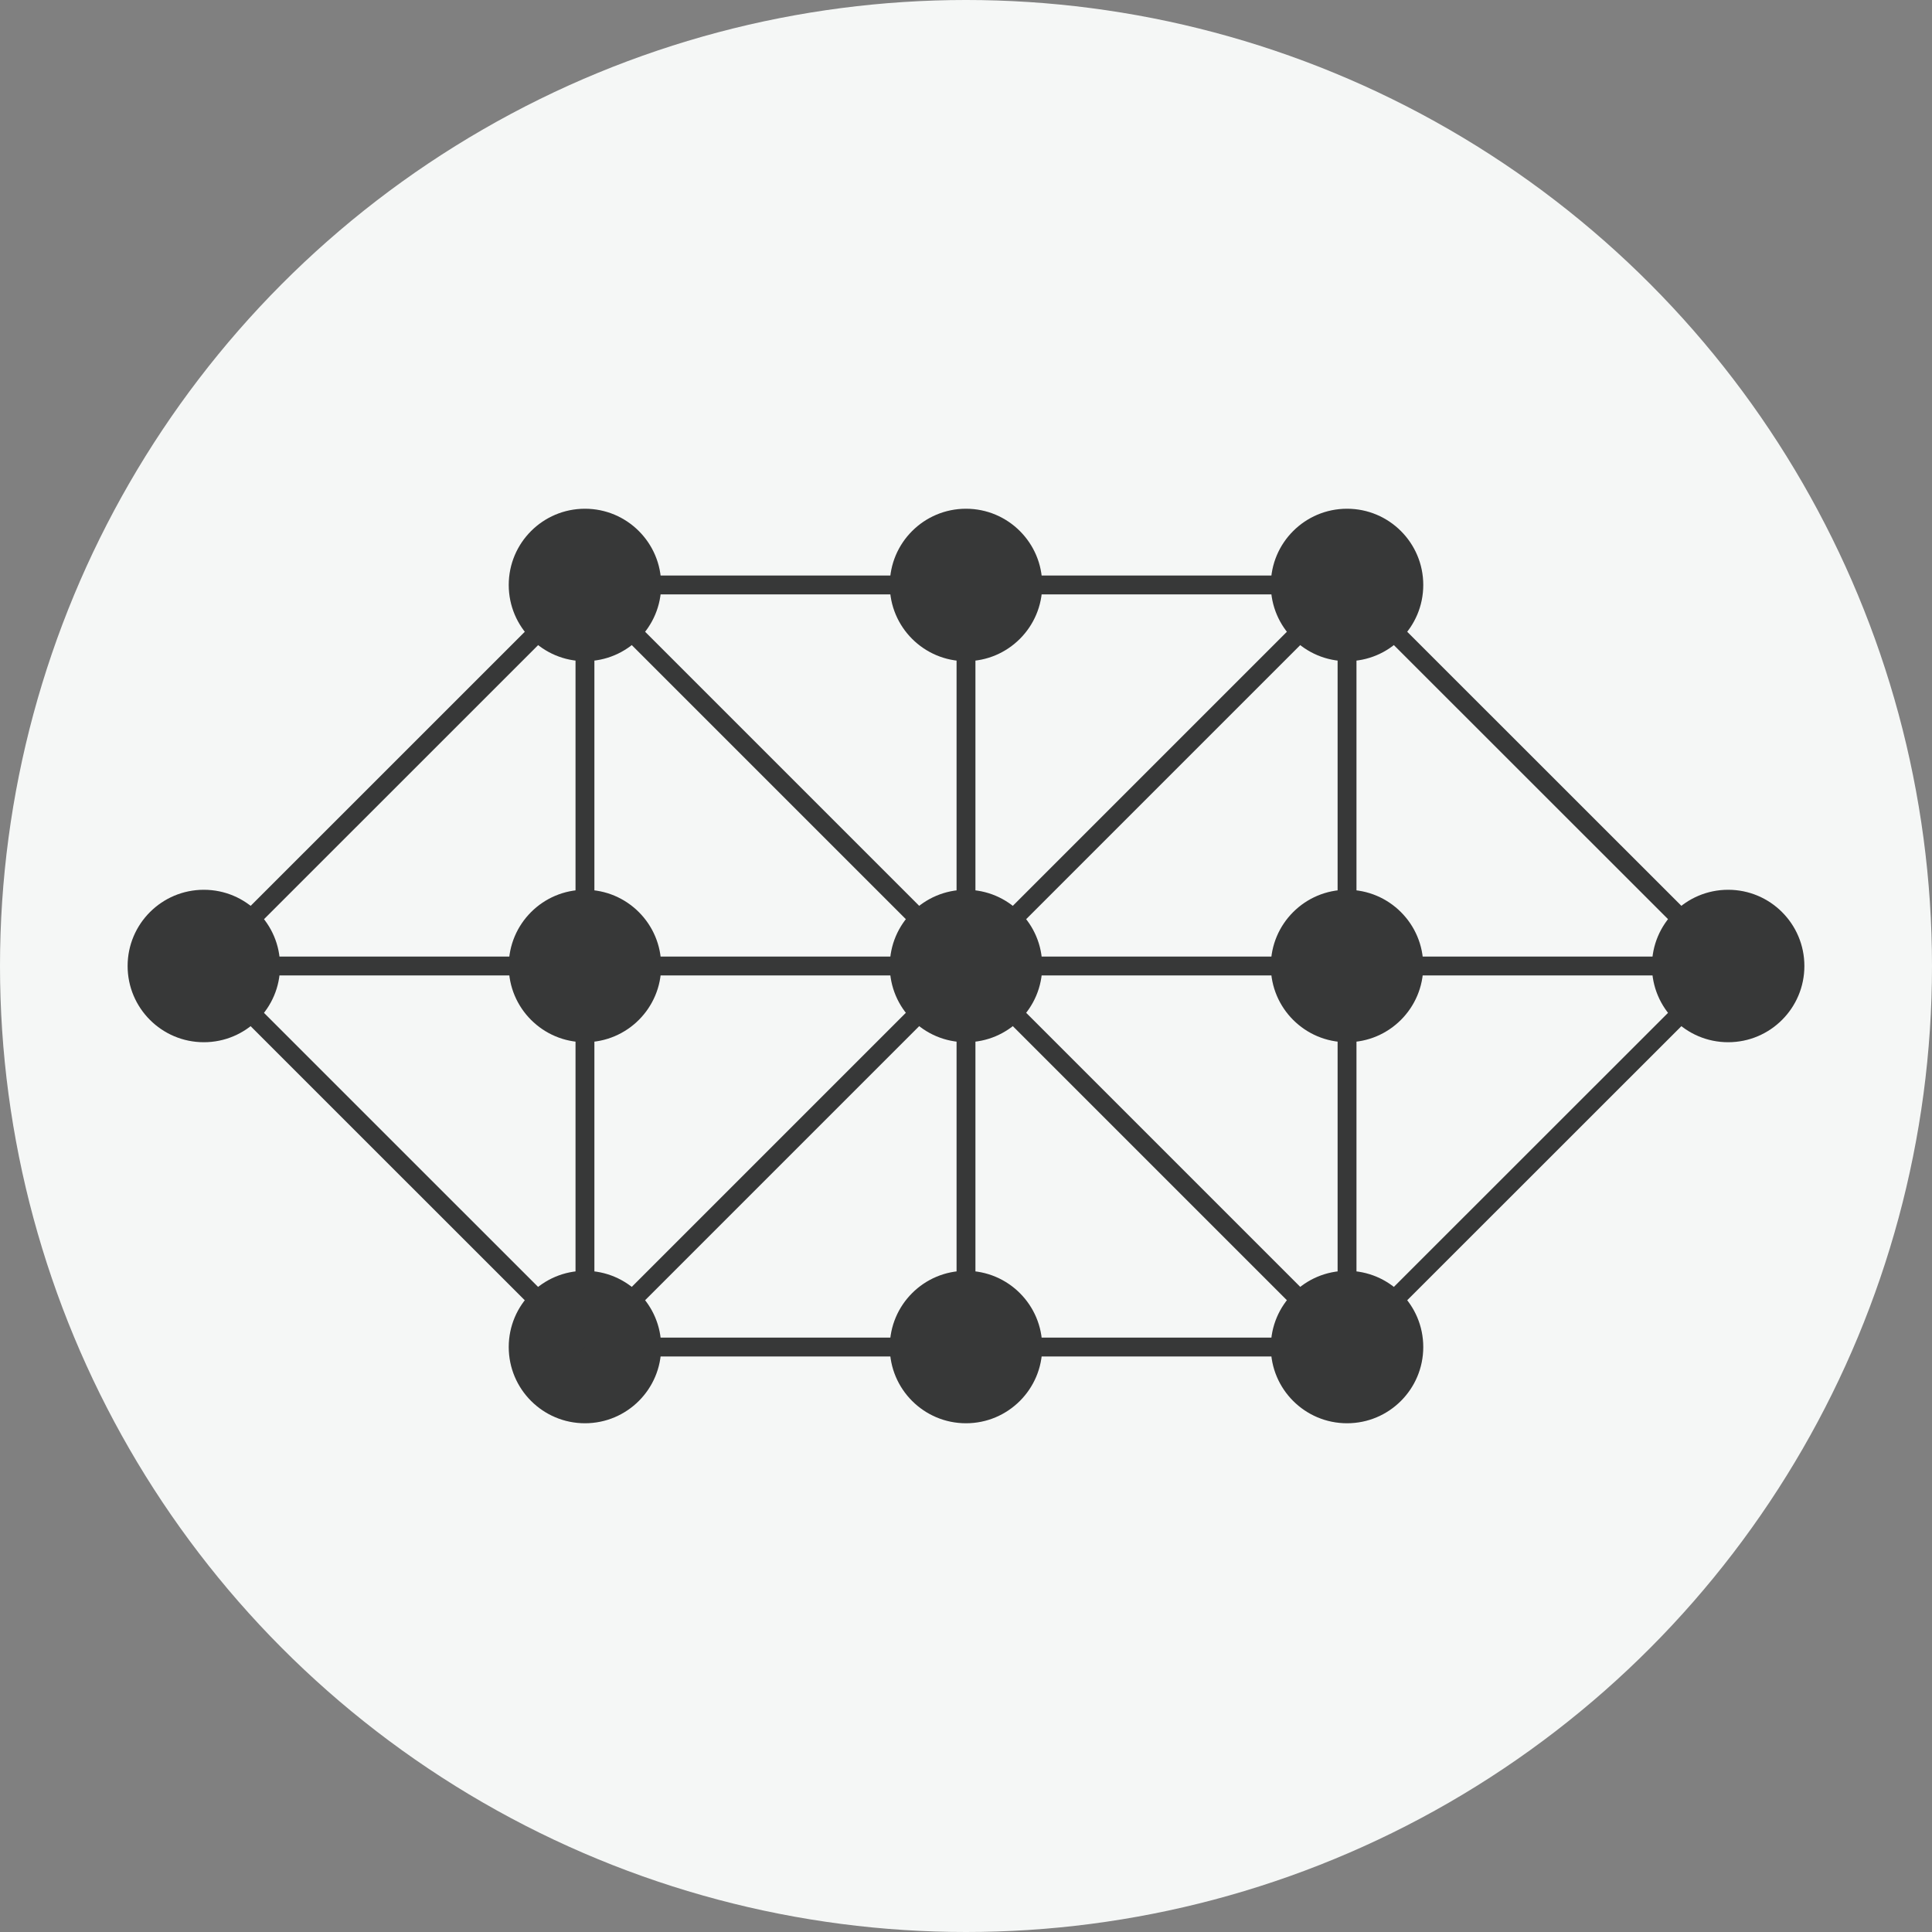 <svg xmlns="http://www.w3.org/2000/svg" viewBox="0 0 256 256"><rect x="0" y="0" width="256" height="256" fill="#808080" stroke="none"/><defs><style>.cls-1{fill:#f5f7f6;}.cls-2{fill:#373838;}.cls-3{fill:none;stroke:#373838;stroke-miterlimit:10;stroke-width:2.5px;}</style></defs><g id="bg"><circle id="bg_-_PMS_11-0601_TPG" data-name="bg - PMS 11-0601 TPG" class="cls-1" cx="128" cy="128" r="128"/></g><g id="board"><g id="dots_-_PMS_19-4305_TCX" data-name="dots - PMS 19-4305 TCX"><circle class="cls-2" cx="77.51" cy="77.51" r="10.1"/><circle class="cls-2" cx="128" cy="77.51" r="10.1"/><circle class="cls-2" cx="178.49" cy="77.51" r="10.1"/><circle class="cls-2" cx="77.51" cy="128" r="10.1"/><circle class="cls-2" cx="128" cy="128" r="10.1"/><circle class="cls-2" cx="178.49" cy="128" r="10.1"/><circle class="cls-2" cx="77.51" cy="178.49" r="10.1"/><circle class="cls-2" cx="128" cy="178.49" r="10.1"/><circle class="cls-2" cx="178.49" cy="178.49" r="10.1"/><circle class="cls-2" cx="27.01" cy="128" r="10.1"/><circle class="cls-2" cx="228.99" cy="128" r="10.1"/></g><g id="lines_-_PMS_19-4305_TCX" data-name="lines - PMS 19-4305 TCX"><line class="cls-3" x1="27.01" y1="128" x2="77.51" y2="77.51"/><path class="cls-3" d="M27,128h50.5"/><path class="cls-3" d="M27,128l50.5,50.49"/><path class="cls-3" d="M77.51,77.51,128,128"/><path class="cls-3" d="M77.51,77.51V128"/><path class="cls-3" d="M77.51,178.49V128"/><path class="cls-3" d="M77.51,128H128"/><path class="cls-3" d="M77.51,178.49,128,128"/><path class="cls-3" d="M77.51,178.49H128"/><path class="cls-3" d="M77.51,77.51H128"/><path class="cls-3" d="M128,128V77.51"/><path class="cls-3" d="M128,178.49V128"/><path class="cls-3" d="M178.49,77.51,128,128"/><path class="cls-3" d="M178.49,178.49,128,128"/><path class="cls-3" d="M128,77.51h50.49"/><path class="cls-3" d="M128,178.49h50.49"/><path class="cls-3" d="M128,128h50.49"/><path class="cls-3" d="M178.49,77.51V128"/><path class="cls-3" d="M178.49,178.49V128"/><path class="cls-3" d="M178.49,77.51,229,128"/><path class="cls-3" d="M178.49,178.49,229,128"/><path class="cls-3" d="M178.49,128H229"/></g></g></svg>